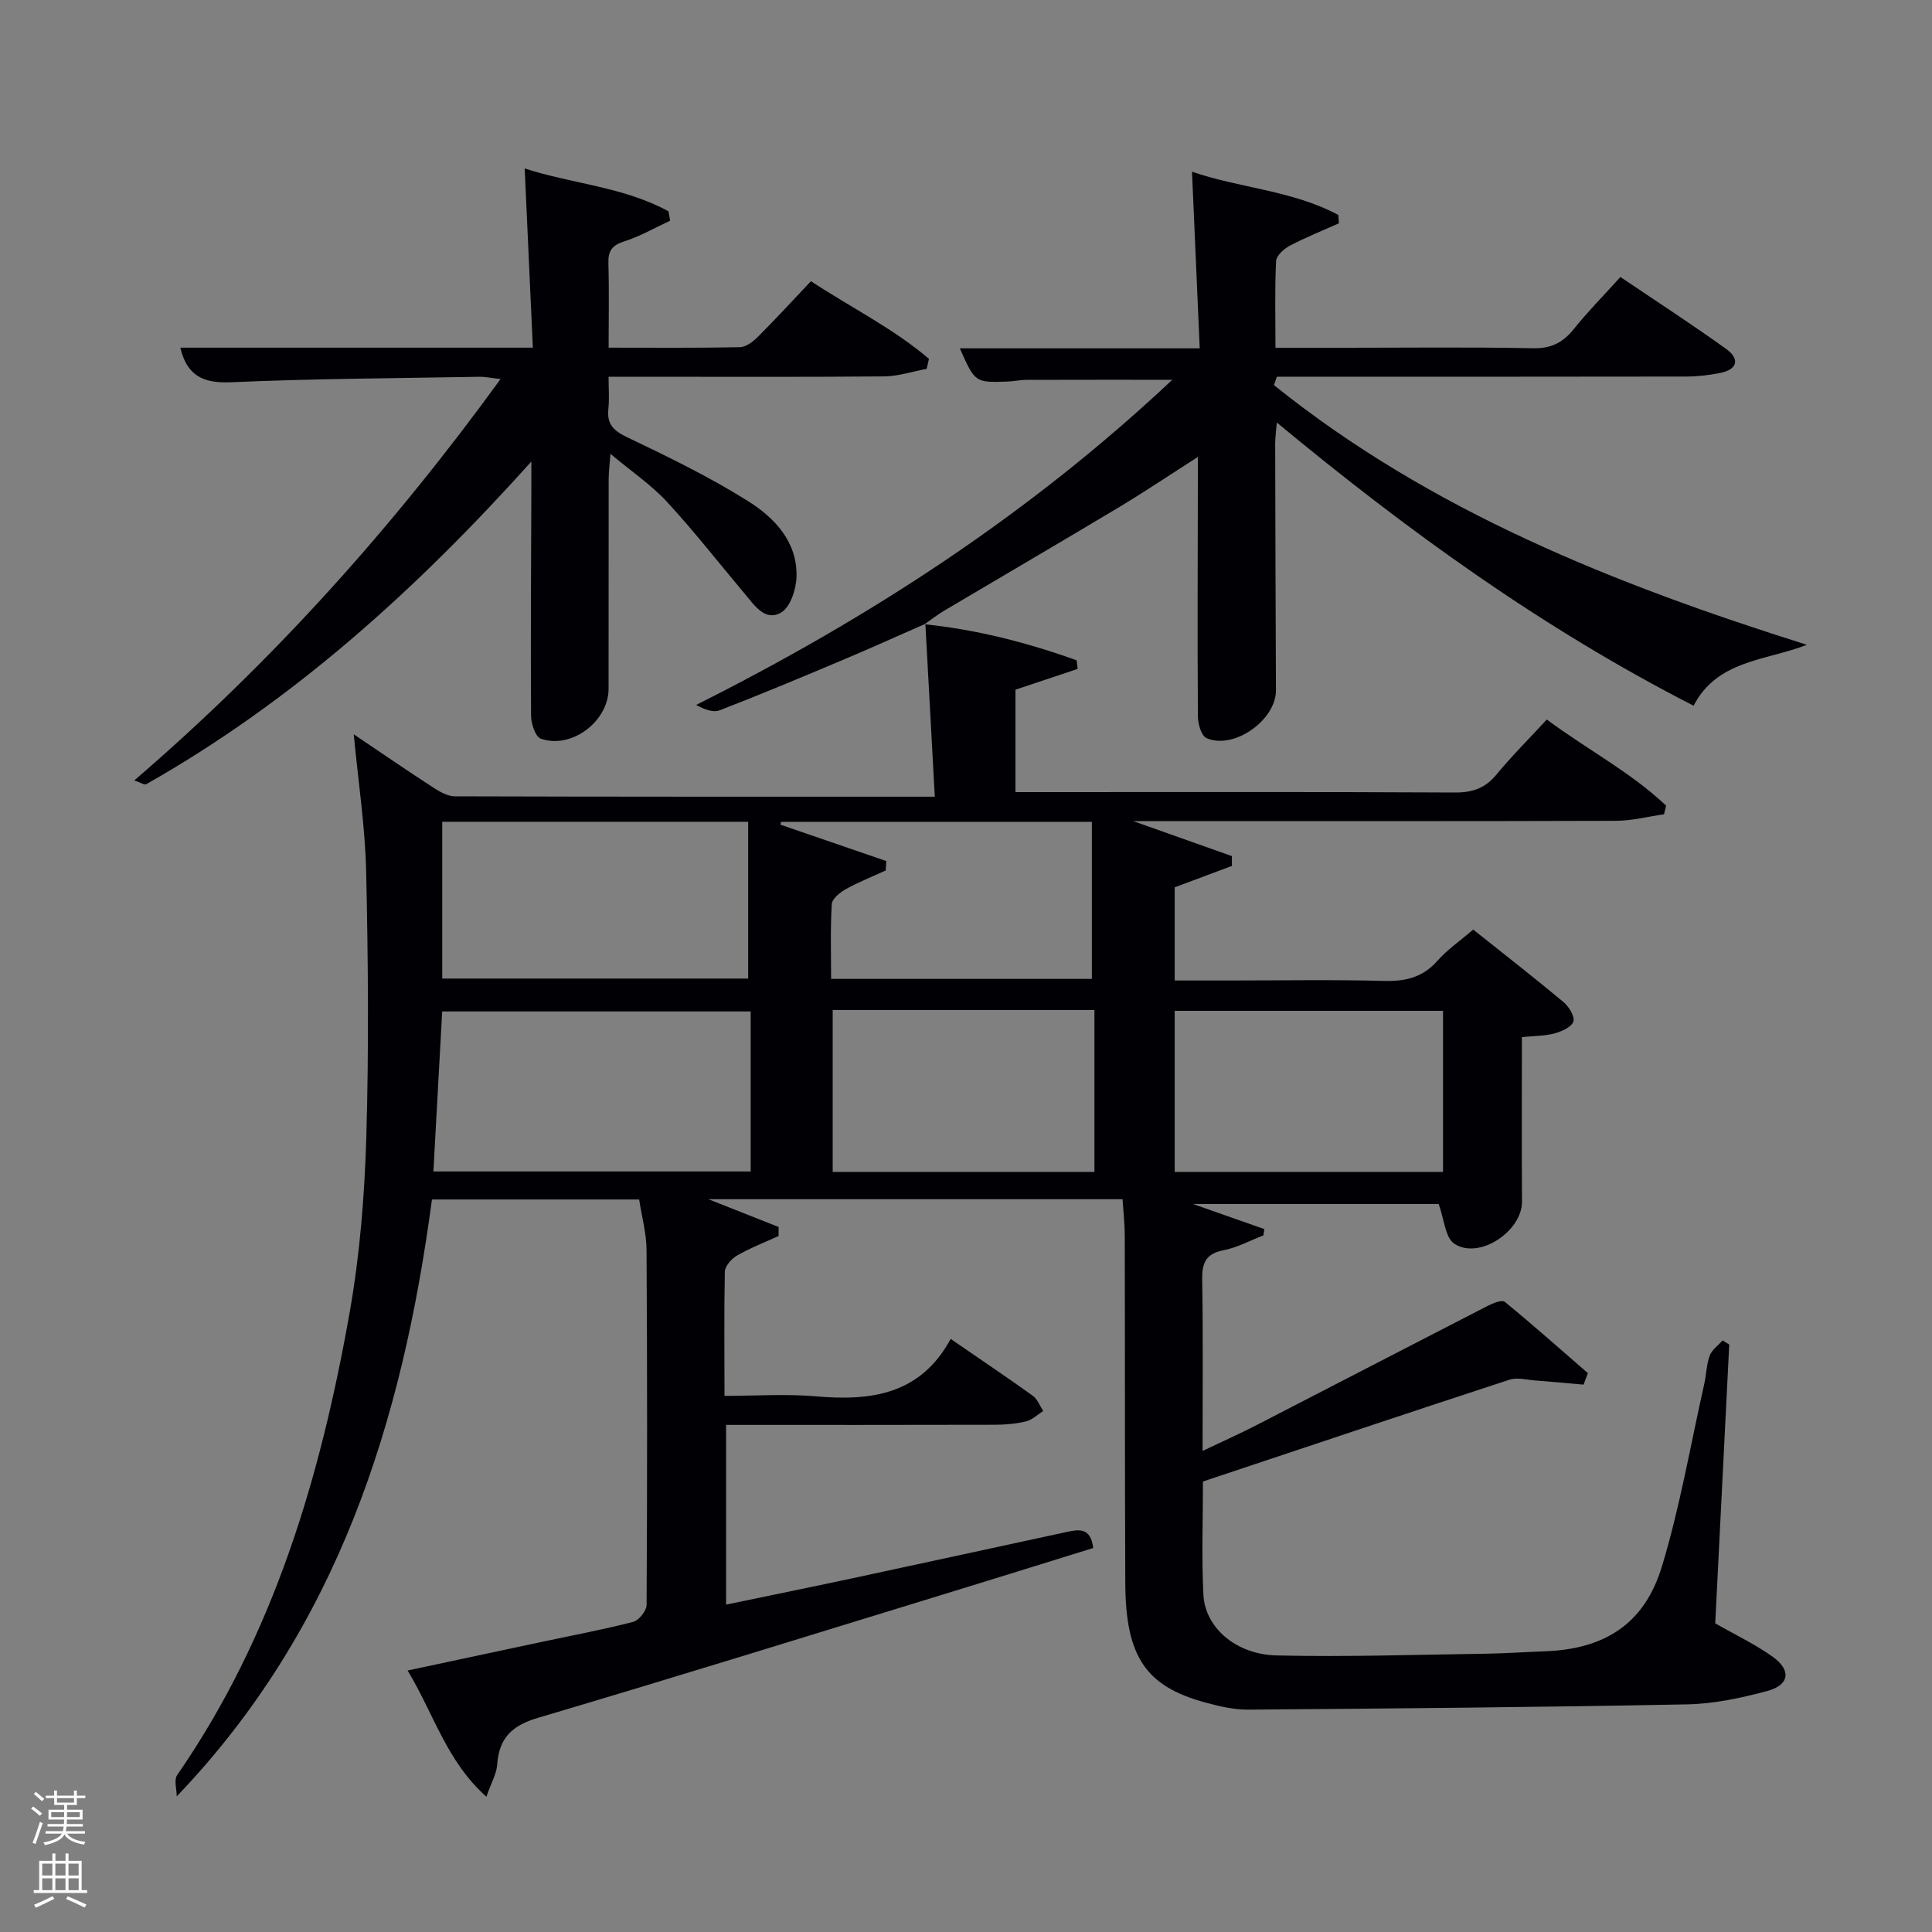 <svg enable-background="new 0 0 400 400" viewBox="0 0 400 400" xmlns="http://www.w3.org/2000/svg"><rect x="0" y="0" width="400" height="400" fill="#808080" stroke="none"/><path d="m6.44 374.46.42-.45c.65.47 1.27.95 1.85 1.44l-.45.49c-.65-.56-1.25-1.06-1.82-1.48m.93 7.33-.63-.26c.55-1.36 1.05-2.8 1.52-4.33.19.1.38.19.59.27-.46 1.29-.95 2.73-1.48 4.32m-.38-10.38.44-.42c.43.34 1.01.82 1.74 1.44l-.49.49c-.53-.51-1.09-1.01-1.69-1.51m2.5.35h1.72v-1.04h.59v1.04h3.52v-1.04h.59v1.04h1.75v.53h-1.75v1.42h-2.03v.97h3.22v2.03h-3.24c0 .35-.01.66-.03.93h3.32v.53h-3.37c-.03.27-.08.58-.15.94h3.96v.53h-3.71c.67.92 1.93 1.48 3.79 1.68-.13.24-.23.44-.29.59-2.13-.38-3.48-1.08-4.04-2.12-.43.97-1.77 1.72-4.03 2.23-.09-.19-.2-.37-.33-.55 2.1-.42 3.37-1.03 3.81-1.83h-3.36v-.53h3.58c.08-.29.13-.61.16-.94h-3.33v-.53h3.39c.02-.27.04-.58.04-.93h-3.23v-2.03h3.25v-.97h-2.07v-1.42h-1.73zm1.12 3.44v1h2.65c.01-.3.02-.44.02-.4v-.25-.35zm1.19-2h3.52v-.91h-3.52zm4.71 2h-2.63v.59c0 .15-.01.28-.01.4h2.64z" fill="#fafbfc"/><path d="m13.56 383.74h.63v1.52h2.72v6.07h1.13v.6h-11.06v-.6h1.13v-6.07h2.73v-1.52h.63v1.52h2.1v-1.52zm-2.69 8.83.38.56c-1.24.63-2.53 1.25-3.85 1.85-.1-.21-.21-.42-.34-.63 1.36-.55 2.63-1.15 3.81-1.78m-2.13-4.27h2.1v-2.45h-2.1zm0 3.04h2.1v-2.46h-2.1zm2.72-3.04h2.1v-2.45h-2.1zm0 3.04h2.1v-2.46h-2.1zm6.07 3.6c-1.41-.71-2.7-1.3-3.86-1.78l.35-.56c1.45.62 2.75 1.19 3.88 1.72zm-1.25-9.09h-2.1v2.45h2.1zm-2.09 5.49h2.1v-2.46h-2.1z" fill="#fafbfc"/><g fill="#010105"><path d="m191.42 129.25c10.86 1.11 21.3 3.81 31.49 7.46.07.59.14 1.19.21 1.78-4.21 1.41-8.42 2.81-12.88 4.3v21.21h5.48c28.5 0 56.99-.07 85.49.08 3.66.02 6.28-.88 8.61-3.71 3.16-3.83 6.7-7.36 10.43-11.4 8.27 6.16 17.33 10.86 24.7 17.83-.14.6-.29 1.19-.43 1.79-3.32.47-6.64 1.34-9.97 1.35-31.16.1-62.33.06-93.49.06-1.76 0-3.53 0-6.44 0 7.56 2.68 14 4.96 20.43 7.25v2.03c-3.85 1.44-7.71 2.89-11.84 4.43v19.29h11.34c10.67 0 21.34-.2 31.99.09 4.45.12 8.02-.72 11.06-4.16 2.06-2.33 4.7-4.14 7.41-6.47 6.33 5.04 12.61 9.93 18.71 15.02 1.11.93 2.37 3 2.03 4.02-.39 1.15-2.43 2.06-3.91 2.46-2.04.54-4.24.51-6.75.76 0 11.5-.05 22.78.02 34.06.04 6.15-8.94 12.12-14.02 8.71-1.89-1.27-2.08-5.08-3.23-8.22-16.19 0-33.13 0-50.88 0 5.37 1.89 10.08 3.55 14.79 5.2-.06.43-.13.86-.19 1.3-2.75 1.06-5.41 2.53-8.26 3.08-3.79.73-4.49 2.76-4.42 6.24.2 11.47.08 22.94.08 35.31 4.14-1.97 7.73-3.57 11.22-5.37 15.96-8.21 31.89-16.49 47.86-24.69 1.07-.55 2.93-1.28 3.5-.8 5.84 4.78 11.49 9.8 17.19 14.75-.3.79-.59 1.59-.89 2.38-3.34-.29-6.68-.61-10.02-.86-1.77-.13-3.72-.68-5.31-.16-21.11 6.91-42.17 13.97-63.47 21.08 0 7.81-.3 15.63.09 23.43.34 6.77 6.66 12.37 15.14 12.58 14.48.34 28.98-.16 43.46-.36 3.99-.06 7.97-.35 11.96-.49 12.46-.42 20.74-5.6 24.38-17.6 3.74-12.34 5.92-25.16 8.76-37.78.44-1.94.45-4.01 1.13-5.84.45-1.21 1.75-2.11 2.66-3.15.46.28.92.57 1.38.85-.97 19.37-1.95 38.74-2.9 57.72 4.27 2.45 8.36 4.37 11.96 6.97 3.84 2.78 3.39 5.81-1.18 7.04-5.4 1.46-11.05 2.66-16.61 2.77-30.3.59-60.6.86-90.91 1.09-2.94.02-5.94-.69-8.81-1.47-12.35-3.34-16.52-9.49-16.59-24.69-.11-24-.05-47.99-.11-71.99-.01-2.45-.29-4.89-.46-7.53-28.37 0-56.28 0-85.75 0 5.73 2.27 10.14 4.01 14.54 5.75v1.87c-2.88 1.32-5.86 2.47-8.6 4.04-1.15.66-2.5 2.19-2.53 3.36-.17 8.33-.07 16.65-.07 25.7 6.47 0 12.77-.44 18.98.1 11.35.98 21.56-.32 27.85-11.89 6.16 4.24 11.64 7.92 17 11.77.97.7 1.45 2.08 2.15 3.15-1.17.74-2.25 1.83-3.52 2.14-2.06.51-4.25.7-6.39.71-18.47.05-36.95.03-55.74.03v37.21c9.12-1.9 18.13-3.73 27.12-5.66 14.44-3.09 28.86-6.25 43.29-9.36 2.52-.54 5.08-1.08 5.6 3.3-9.25 2.87-18.5 5.75-27.77 8.6-29.05 8.91-58.06 17.94-87.19 26.56-5.39 1.59-8.06 4.18-8.44 9.68-.13 1.89-1.21 3.71-2.24 6.65-8.29-7.4-10.89-17.19-16.31-26.13 9.68-2.07 18.72-4 27.76-5.92 6.32-1.35 12.69-2.53 18.94-4.15 1.19-.31 2.77-2.29 2.78-3.5.14-24.5.14-48.99-.01-73.49-.02-3.42-.97-6.84-1.53-10.46-14.4 0-28.48 0-42.9 0-6.11 45.87-19.4 88.65-52.84 123.58 0-1.49-.61-3.4.09-4.41 20.02-28.95 29.71-61.8 35.73-95.89 2.1-11.9 3.07-24.1 3.43-36.19.54-18.31.38-36.66-.03-54.99-.21-9.27-1.63-18.5-2.57-28.41 5.67 3.82 11.04 7.51 16.5 11.05 1.33.86 2.96 1.79 4.45 1.79 32.66.1 65.31.08 99.35.08-.66-12.09-1.31-23.93-1.95-35.78 0-.02-.17.08-.17.08zm-36 113.29c0-11.53 0-22.42 0-33.13-21.6 0-42.79 0-63.87 0-.62 11.28-1.21 22.13-1.82 33.13zm-63.86-72.4v32.46h63.34c0-11.07 0-21.73 0-32.46-21.53 0-42.13 0-63.34 0zm151.65 72.49h55.55c0-11.3 0-22.22 0-33.35-18.61 0-36.98 0-55.55 0zm-70.81-33.52v33.52h54.19c0-11.41 0-22.44 0-33.52-18.18 0-35.95 0-54.19 0zm-10.67-38.96c-.05.2-.1.4-.15.59 7.3 2.51 14.61 5.02 21.91 7.53-.04.65-.07 1.3-.11 1.95-2.77 1.27-5.62 2.4-8.28 3.88-1.21.67-2.82 1.99-2.89 3.09-.31 5.1-.14 10.22-.14 15.48h53.99c0-11.03 0-21.71 0-32.51-22.07-.01-43.2-.01-64.33-.01z"/><path d="m191.59 129.15c-5.74 2.52-11.45 5.11-17.23 7.54-8.42 3.55-16.84 7.08-25.36 10.37-1.38.53-3.25-.22-4.87-1.11 35.95-18.05 69-39.51 98.58-67.32-10.53 0-20.37-.01-30.21.02-1.32 0-2.64.31-3.96.35-6.67.22-6.67.21-9.82-6.88h49.67c-.53-12.21-1.04-23.91-1.6-36.57 9.82 3.39 20.73 3.85 30.29 8.95.04.58.09 1.15.13 1.73-3.4 1.52-6.88 2.91-10.17 4.64-1.21.64-2.79 2.06-2.84 3.19-.29 5.78-.13 11.58-.13 17.94h14.77c12.83 0 25.67-.16 38.5.1 3.76.08 6.21-1.12 8.48-3.95 2.9-3.62 6.18-6.94 9.67-10.8 7.42 5.01 14.76 9.77 21.86 14.87 2.89 2.07 2.46 4.28-1.27 5.01-2.27.44-4.6.73-6.91.73-26.5.05-53 .03-79.5.03-1.77 0-3.54 0-5.31 0-.2.58-.4 1.17-.6 1.75 32.49 26.1 70.48 41.2 110.33 53.76-8.43 3.31-18.53 3.09-23.45 12.61-31.36-16.05-59.19-36.18-86.29-58.63-.14 1.73-.34 3.08-.34 4.44.03 17 .09 34 .16 51 .03 6.16-8.73 12.39-14.39 9.89-1.07-.48-1.76-2.96-1.77-4.53-.11-16-.03-32-.01-48 0-1.62 0-3.24 0-5.67-5.91 3.78-11.1 7.27-16.45 10.48-11.98 7.18-24.05 14.22-36.06 21.34-1.41.83-2.7 1.86-4.06 2.8-.01.02.16-.08.16-.08z"/><path d="m108.63 34.88c9.83 3.19 20.49 3.79 29.77 8.87.11.65.22 1.29.34 1.94-3.14 1.46-6.19 3.23-9.46 4.27-2.55.81-3.4 1.96-3.32 4.56.17 5.63.05 11.26.05 17.46 9.31 0 18.25.09 27.19-.1 1.26-.03 2.7-1.14 3.69-2.12 3.64-3.64 7.13-7.44 11.01-11.54 8.47 5.57 17.14 9.83 24.43 16.08-.16.69-.31 1.38-.47 2.07-2.94.54-5.87 1.53-8.81 1.56-17.01.15-34 .07-51 .07-1.81 0-3.61 0-6.05 0 0 2.42.18 4.54-.04 6.61-.34 3.13.97 4.52 3.83 5.89 8.52 4.07 17.07 8.22 25.05 13.23 5.48 3.44 10.27 8.4 10.07 15.67-.07 2.58-1.27 6.3-3.17 7.41-3.36 1.96-5.58-1.55-7.61-3.95-5.34-6.34-10.44-12.9-16.06-18.98-3.22-3.49-7.26-6.21-11.68-9.91-.18 2.4-.37 3.78-.37 5.16-.02 14.5-.01 28.99-.02 43.49-.01 6.72-7.69 12.56-14.04 10.31-1.12-.4-2-3.1-2.01-4.75-.1-15.66.01-31.32.06-46.98 0-1.42 0-2.83 0-5.64-24.02 26.74-49.49 49.66-79.73 66.8-.36.21-1.15-.34-2.48-.78 28.72-24.71 53.46-52.29 75.84-83.11-1.98-.21-3.19-.48-4.39-.46-17.14.3-34.29.38-51.41 1.13-5.74.25-9.11-1.31-10.51-7.16h72.99c-.57-12.36-1.12-24.51-1.69-37.1z"/></g></svg>